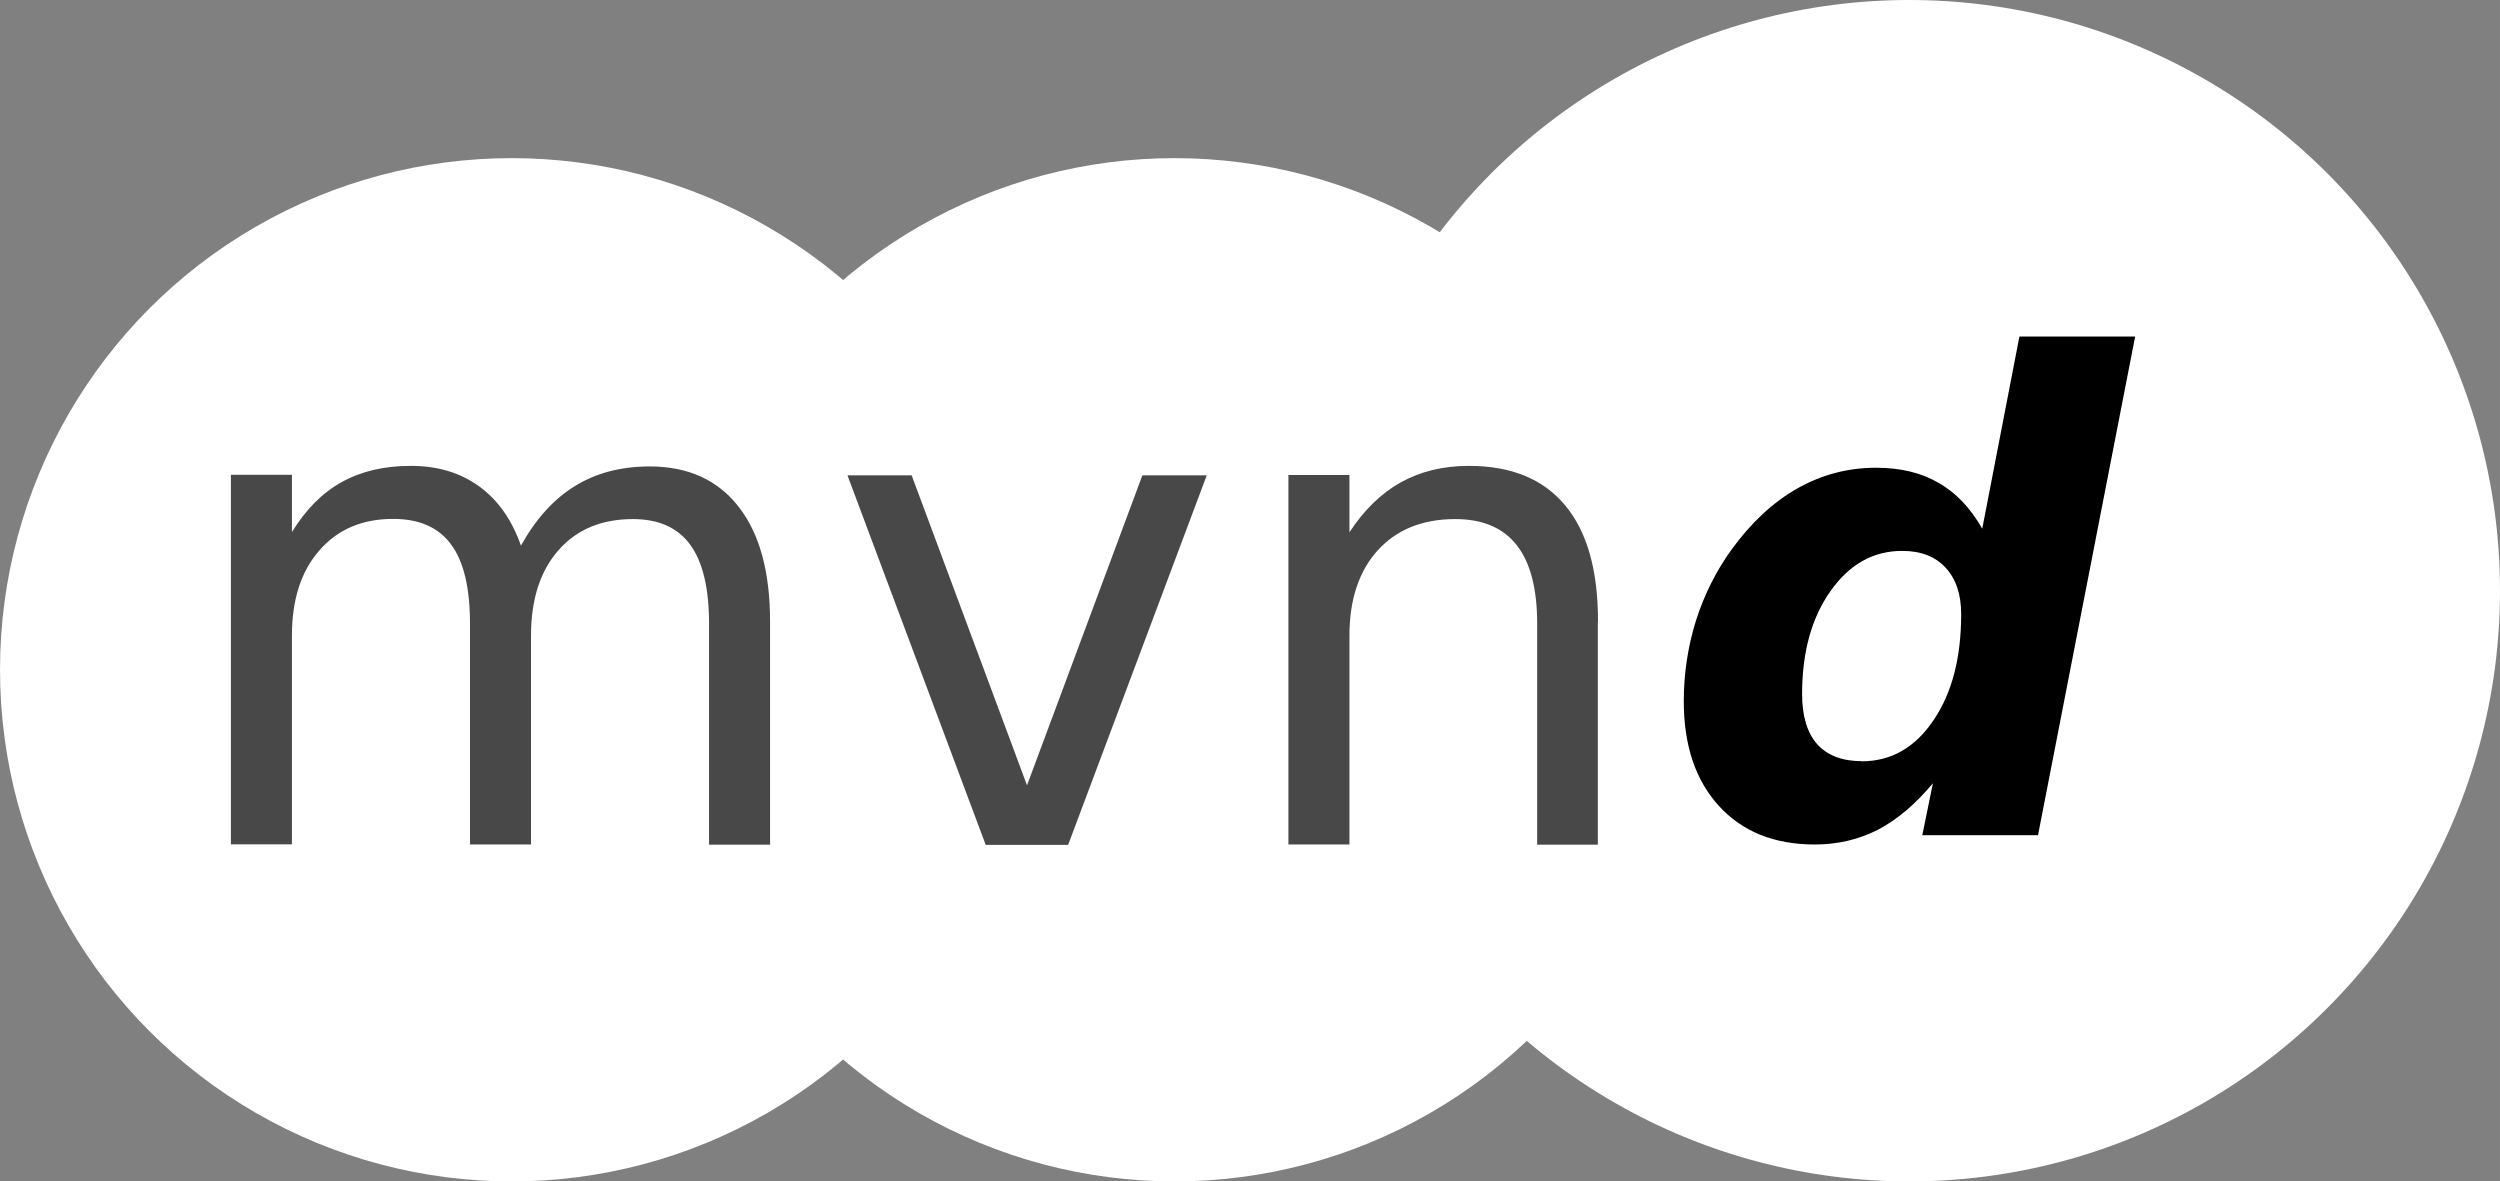 <?xml version="1.0" encoding="UTF-8" standalone="no"?>
<svg
   inkscape:export-ydpi="1024"
   inkscape:export-xdpi="1024"
   inkscape:export-filename="/home/ppalaga/orgs/mvnd/mvnd/src/main/images/mvnd-logo-256x256.png"
   sodipodi:docname="mvnd-logo-wide.svg"
   inkscape:version="1.1 (c68e22c387, 2021-05-23)"
   id="svg8"
   version="1.1"
   viewBox="0 0 13.437 6.35"
   height="24"
   width="50.786"
   xmlns:inkscape="http://www.inkscape.org/namespaces/inkscape"
   xmlns:sodipodi="http://sodipodi.sourceforge.net/DTD/sodipodi-0.dtd"
   xmlns="http://www.w3.org/2000/svg"
   xmlns:svg="http://www.w3.org/2000/svg"
   xmlns:rdf="http://www.w3.org/1999/02/22-rdf-syntax-ns#"
   xmlns:cc="http://creativecommons.org/ns#"
   xmlns:dc="http://purl.org/dc/elements/1.1/">
  <rect x="0" y="0" width="13.437" height="6.35" fill="#808080" stroke="none"/>
  <defs
     id="defs2" />
  <sodipodi:namedview
     inkscape:document-rotation="0"
     gridtolerance="7"
     inkscape:window-maximized="0"
     inkscape:window-y="0"
     inkscape:window-x="653"
     inkscape:window-height="1415"
     inkscape:window-width="2205"
     inkscape:pagecheckerboard="true"
     borderlayer="false"
     units="px"
     showgrid="true"
     inkscape:current-layer="layer1"
     inkscape:document-units="px"
     inkscape:cy="12.767857"
     inkscape:cx="-10.714286"
     inkscape:zoom="5.6"
     inkscape:pageshadow="2"
     inkscape:pageopacity="0.0"
     borderopacity="1.0"
     bordercolor="#666666"
     pagecolor="#ffffff"
     id="base"
     fit-margin-top="0"
     fit-margin-left="0"
     fit-margin-right="0"
     fit-margin-bottom="0"
     lock-margins="true">
    <inkscape:grid
       visible="false"
       empspacing="2"
       spacingy="0.132"
       spacingx="0.132"
       id="grid815"
       type="xygrid"
       originx="6.249"
       originy="-1.4184715e-05" />
  </sodipodi:namedview>
  <g
     transform="translate(6.249,-290.65)"
     id="layer1"
     inkscape:groupmode="layer"
     inkscape:label="Layer 1">
    <circle
       r="2.75"
       cy="294.25"
       cx="-3.499"
       id="path835-3"
       style="fill:#ffffff;fill-opacity:1;fill-rule:evenodd;stroke:none;stroke-width:2.2;stroke-linecap:round;stroke-miterlimit:4;stroke-dasharray:none;stroke-opacity:1" />
    <circle
       r="2.75"
       cy="294.25"
       cx="0.064"
       id="path835-3-6"
       style="fill:#ffffff;fill-opacity:1;fill-rule:evenodd;stroke:none;stroke-width:2.2;stroke-linecap:round;stroke-miterlimit:4;stroke-dasharray:none;stroke-opacity:1" />
    <circle
       r="3.175"
       cy="293.825"
       cx="4.013"
       id="path835"
       style="fill:#ffffff;fill-opacity:1;fill-rule:evenodd;stroke:none;stroke-width:2.2;stroke-linecap:round;stroke-miterlimit:4;stroke-dasharray:none;stroke-opacity:1" />
    <g
       aria-label="mvn"
       id="text423"
       style="font-size:3.631px;line-height:1.25;-inkscape-font-specification:'sans-serif, Normal';letter-spacing:0px;word-spacing:0px;fill:#484848;stroke-width:0.265">
      <path
         d="m -3.451,293.586 q 0.122,-0.22 0.293,-0.324 0.17,-0.105 0.401,-0.105 0.31,0 0.479,0.218 0.168,0.216 0.168,0.617 v 1.198 h -0.328 v -1.188 q 0,-0.285 -0.101,-0.424 -0.101,-0.138 -0.308,-0.138 -0.254,0 -0.401,0.168 -0.147,0.168 -0.147,0.459 v 1.122 h -0.328 v -1.188 q 0,-0.287 -0.101,-0.424 -0.101,-0.138 -0.312,-0.138 -0.25,0 -0.397,0.17 -0.147,0.168 -0.147,0.457 v 1.122 h -0.328 v -1.986 h 0.328 v 0.308 q 0.112,-0.183 0.268,-0.269 0.156,-0.087 0.371,-0.087 0.216,0 0.367,0.11 0.152,0.11 0.225,0.319 z"
         id="path3028" />
      <path
         d="M -1.694,293.205 H -1.349 l 0.62,1.666 0.62,-1.666 h 0.346 l -0.745,1.986 h -0.443 z"
         id="path3030" />
      <path
         d="m 2.339,293.992 v 1.198 h -0.326 v -1.188 q 0,-0.282 -0.11,-0.422 -0.11,-0.14 -0.33,-0.14 -0.264,0 -0.417,0.168 -0.152,0.168 -0.152,0.459 v 1.122 H 0.676 v -1.986 H 1.004 v 0.308 q 0.117,-0.179 0.275,-0.268 0.16,-0.089 0.367,-0.089 0.342,0 0.518,0.213 0.176,0.211 0.176,0.622 z"
         id="path3032" />
    </g>
    <g
       aria-label="d"
       id="text427"
       style="font-style:italic;font-weight:bold;font-size:3.528px;line-height:1.25;-inkscape-font-specification:'sans-serif, Bold Italic';letter-spacing:0px;word-spacing:0px;stroke-width:0.265">
      <path
         d="m 3.756,294.742 q 0.238,0 0.386,-0.219 0.15,-0.219 0.15,-0.572 0,-0.16 -0.084,-0.25 -0.083,-0.09 -0.233,-0.09 -0.234,0 -0.386,0.217 -0.152,0.215 -0.152,0.553 0,0.176 0.081,0.269 0.083,0.091 0.238,0.091 z m 0.649,-1.249 0.2,-1.034 h 0.622 l -0.522,2.68 H 4.083 l 0.057,-0.279 q -0.141,0.169 -0.296,0.25 -0.155,0.079 -0.339,0.079 -0.326,0 -0.515,-0.207 -0.189,-0.207 -0.189,-0.563 0,-0.222 0.065,-0.432 0.067,-0.21 0.191,-0.382 0.157,-0.217 0.353,-0.329 0.198,-0.112 0.424,-0.112 0.198,0 0.336,0.081 0.14,0.079 0.236,0.248 z"
         id="path3053" />
    </g>
  </g>
</svg>
